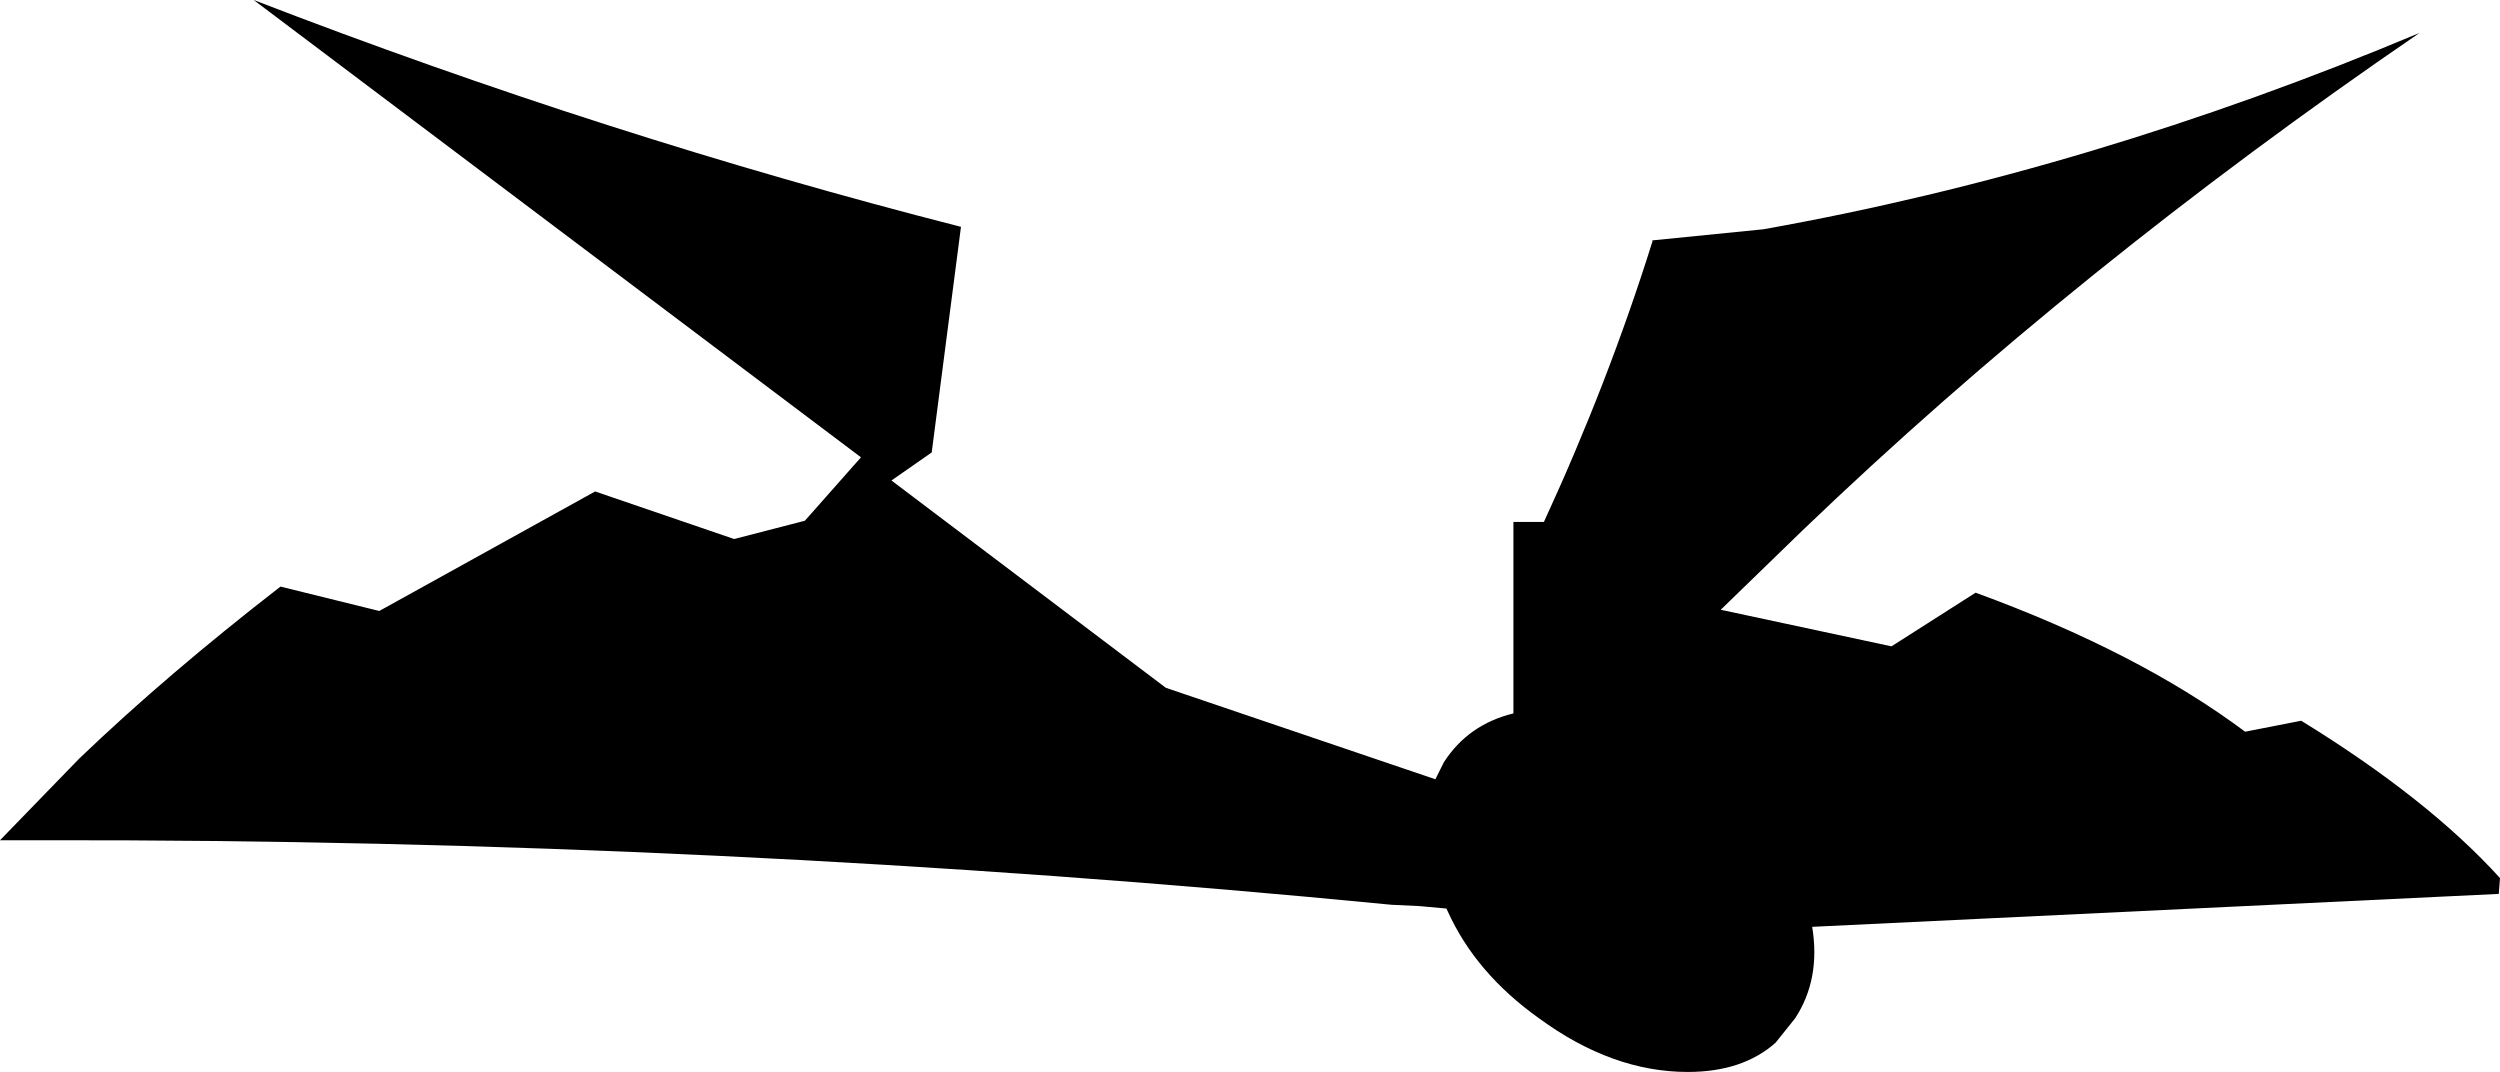 <?xml version="1.0" encoding="UTF-8" standalone="no"?>
<svg xmlns:xlink="http://www.w3.org/1999/xlink" height="43.95px" width="102.5px" xmlns="http://www.w3.org/2000/svg">
  <g transform="matrix(1.0, 0.0, 0.0, 1.0, -148.05, -116.05)">
    <path d="M215.85 125.9 L220.35 125.45 Q233.8 123.05 247.25 117.4 233.15 127.05 221.95 137.8 L218.6 141.05 225.6 142.55 229.05 140.35 Q235.75 142.8 240.1 146.05 L242.4 145.6 Q247.6 148.8 250.55 152.05 L250.5 152.7 222.35 154.05 Q222.7 156.2 221.65 157.8 L220.85 158.8 Q219.5 160.0 217.25 160.0 214.15 160.0 211.15 157.8 208.55 155.95 207.4 153.4 L207.35 153.3 206.25 153.2 205.2 153.15 205.15 153.15 Q177.45 150.45 149.8 150.5 L148.05 150.5 151.3 147.15 Q154.9 143.7 159.55 140.1 L163.6 141.1 172.45 136.2 178.15 138.15 181.05 137.4 183.35 134.8 158.45 116.05 Q172.95 121.65 187.45 125.35 L186.25 134.6 184.6 135.75 195.85 144.25 206.9 148.0 207.25 147.3 Q208.25 145.75 210.1 145.3 L210.1 137.45 211.35 137.45 Q214.0 131.7 215.8 125.95 L215.8 125.9 215.85 125.9" fill="#000000" fill-rule="evenodd" stroke="none"/>
  </g>
</svg>

